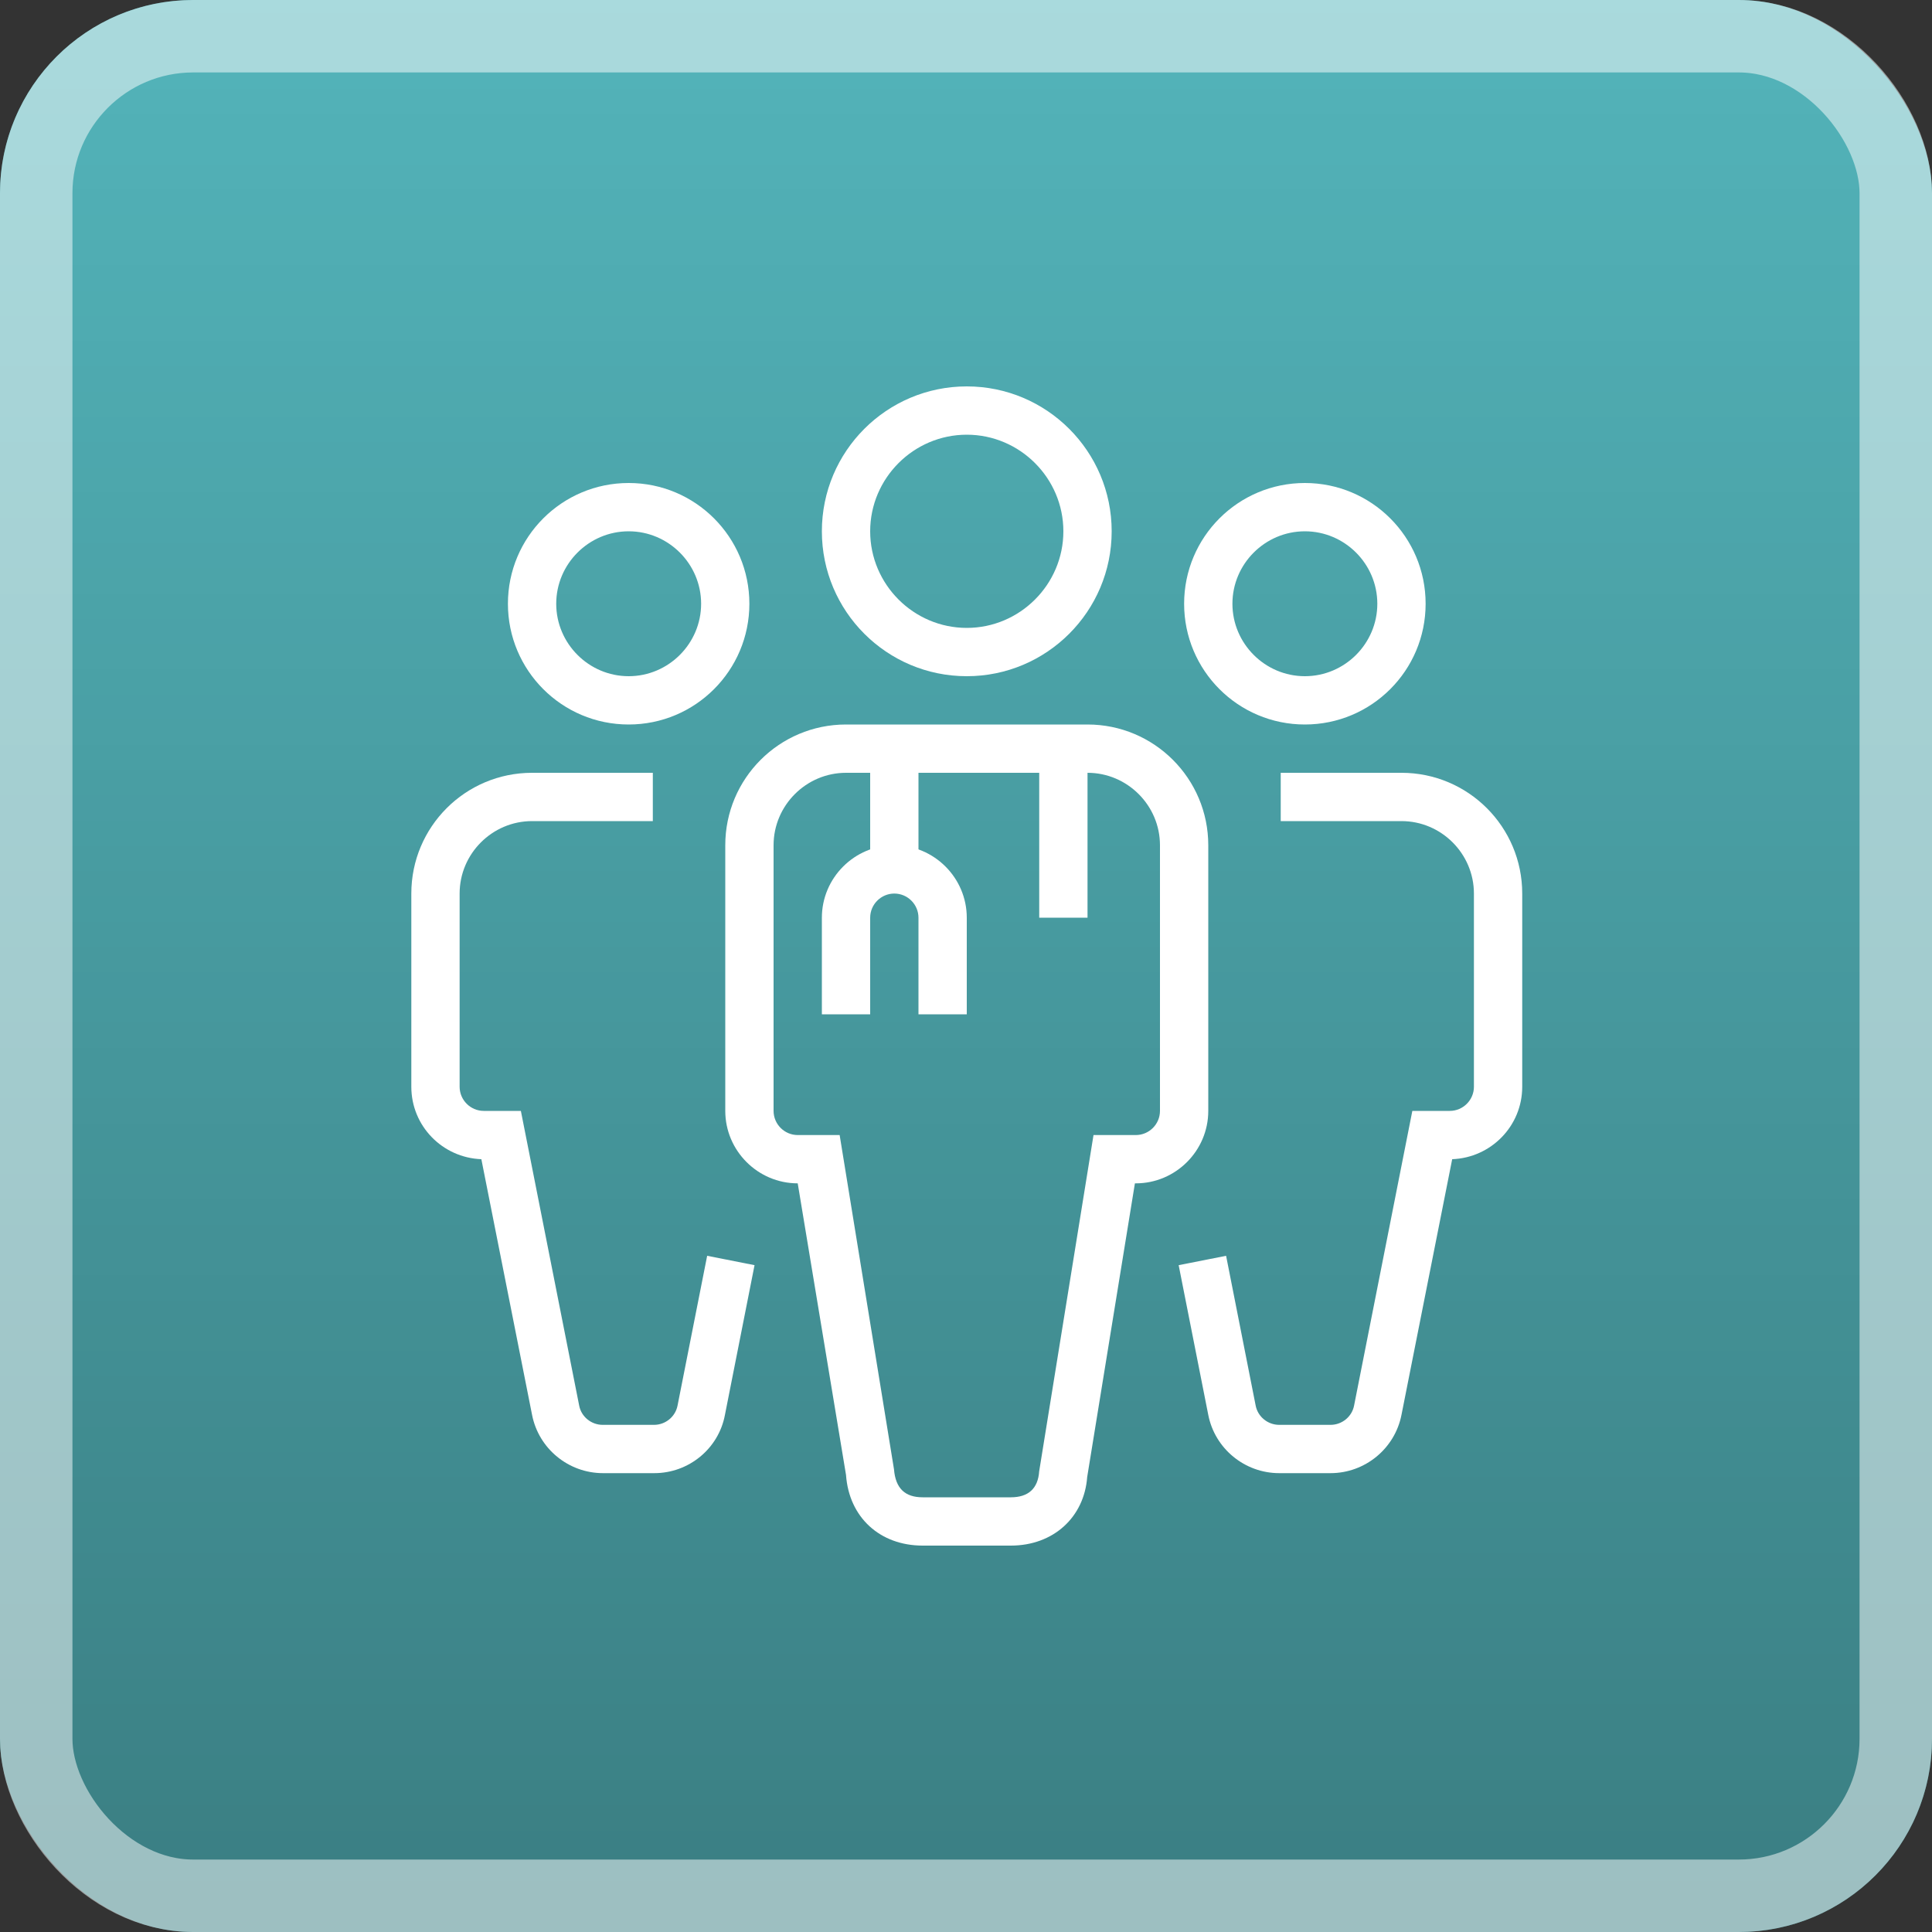 <svg width="40" height="40" viewBox="0 0 40 40" fill="none" xmlns="http://www.w3.org/2000/svg">
<rect x="0" y="0" width="40" height="40" fill="#333333" stroke="none"/>
<rect width="40" height="40" rx="4" fill="#53B4BA"/>
<rect width="40" height="40" rx="4" fill="url(#paint0_linear_11_1182)" fill-opacity="0.3" style="mix-blend-mode:overlay"/>
<rect x="0.75" y="0.75" width="38.5" height="38.5" rx="3.25" stroke="white" stroke-opacity="0.5" stroke-width="1.5" style="mix-blend-mode:overlay"/>
<g clip-path="url(#clip0_11_1182)">
<path d="M13.016 15C11.634 15 10.516 13.881 10.516 12.5C10.516 11.119 11.634 10 13.016 10C14.397 10 15.515 11.119 15.515 12.5C15.515 13.881 14.397 15 13.016 15ZM13.016 11C12.191 11 11.516 11.675 11.516 12.5C11.516 13.325 12.191 14 13.016 14C13.841 14 14.516 13.325 14.516 12.5C14.516 11.675 13.841 11 13.016 11Z" fill="white"/>
<path d="M13.547 30.5H12.484C11.772 30.5 11.153 29.994 11.016 29.294L9.966 24C9.159 23.969 8.516 23.312 8.516 22.5V18.5C8.516 17.119 9.634 16 11.016 16H13.516V17H11.016C10.191 17 9.516 17.675 9.516 18.5V22.5C9.516 22.775 9.741 23 10.016 23H10.784L11.991 29.1C12.034 29.331 12.241 29.5 12.478 29.5H13.541C13.778 29.5 13.984 29.331 14.028 29.1L14.641 26L15.622 26.194L15.009 29.294C14.878 29.994 14.259 30.5 13.547 30.5Z" fill="white"/>
<path d="M27.016 15C25.634 15 24.516 13.881 24.516 12.5C24.516 11.119 25.634 10 27.016 10C28.397 10 29.516 11.119 29.516 12.5C29.516 13.881 28.397 15 27.016 15ZM27.016 11C26.191 11 25.516 11.675 25.516 12.5C25.516 13.325 26.191 14 27.016 14C27.841 14 28.516 13.325 28.516 12.5C28.516 11.675 27.841 11 27.016 11Z" fill="white"/>
<path d="M27.547 30.5H26.485C25.772 30.5 25.153 29.994 25.016 29.294L24.403 26.194L25.385 26L25.997 29.1C26.041 29.331 26.247 29.5 26.485 29.5H27.547C27.785 29.5 27.991 29.331 28.035 29.1L29.241 23H30.016C30.291 23 30.516 22.775 30.516 22.5V18.5C30.516 17.675 29.841 17 29.016 17H26.516V16H29.016C30.397 16 31.516 17.119 31.516 18.5V22.5C31.516 23.312 30.872 23.969 30.066 24L29.016 29.294C28.878 29.994 28.259 30.5 27.547 30.5Z" fill="white"/>
<path d="M20.016 14C18.359 14 17.016 12.656 17.016 11C17.016 9.344 18.359 8 20.016 8C21.672 8 23.016 9.344 23.016 11C23.016 12.656 21.672 14 20.016 14ZM20.016 9C18.916 9 18.016 9.9 18.016 11C18.016 12.1 18.916 13 20.016 13C21.116 13 22.016 12.1 22.016 11C22.016 9.9 21.116 9 20.016 9Z" fill="white"/>
<path d="M20.928 32H19.103C18.216 32 17.578 31.413 17.516 30.538L16.516 24.5C15.691 24.5 15.016 23.825 15.016 23V17.5C15.016 16.119 16.134 15 17.516 15H22.516C23.897 15 25.016 16.119 25.016 17.5V23C25.016 23.825 24.341 24.5 23.516 24.5H23.497L22.509 30.581C22.447 31.413 21.809 32 20.928 32ZM17.516 16C16.691 16 16.016 16.675 16.016 17.5V23C16.016 23.275 16.241 23.5 16.516 23.5H17.384L18.509 30.419C18.541 30.819 18.741 31 19.103 31H20.928C21.291 31 21.491 30.819 21.515 30.462L22.64 23.5H23.516C23.791 23.5 24.016 23.275 24.016 23V17.5C24.016 16.675 23.34 16 22.516 16H17.516Z" fill="white"/>
<path d="M20.016 21H19.016V19C19.016 18.725 18.791 18.5 18.516 18.5C18.241 18.5 18.016 18.725 18.016 19V21H17.016V19C17.016 18.175 17.691 17.5 18.516 17.5C19.341 17.5 20.016 18.175 20.016 19V21Z" fill="white"/>
<path d="M18.016 15.5H19.016V18H18.016V15.5Z" fill="white"/>
<path d="M21.516 15.5H22.516V19H21.516V15.5Z" fill="white"/>
</g>
<defs>
<linearGradient id="paint0_linear_11_1182" x1="20" y1="0" x2="20" y2="40" gradientUnits="userSpaceOnUse">
<stop stop-opacity="0"/>
<stop offset="1"/>
</linearGradient>
<clipPath id="clip0_11_1182">
<rect width="24" height="24" fill="white" transform="translate(8 8)"/>
</clipPath>
</defs>
</svg>
